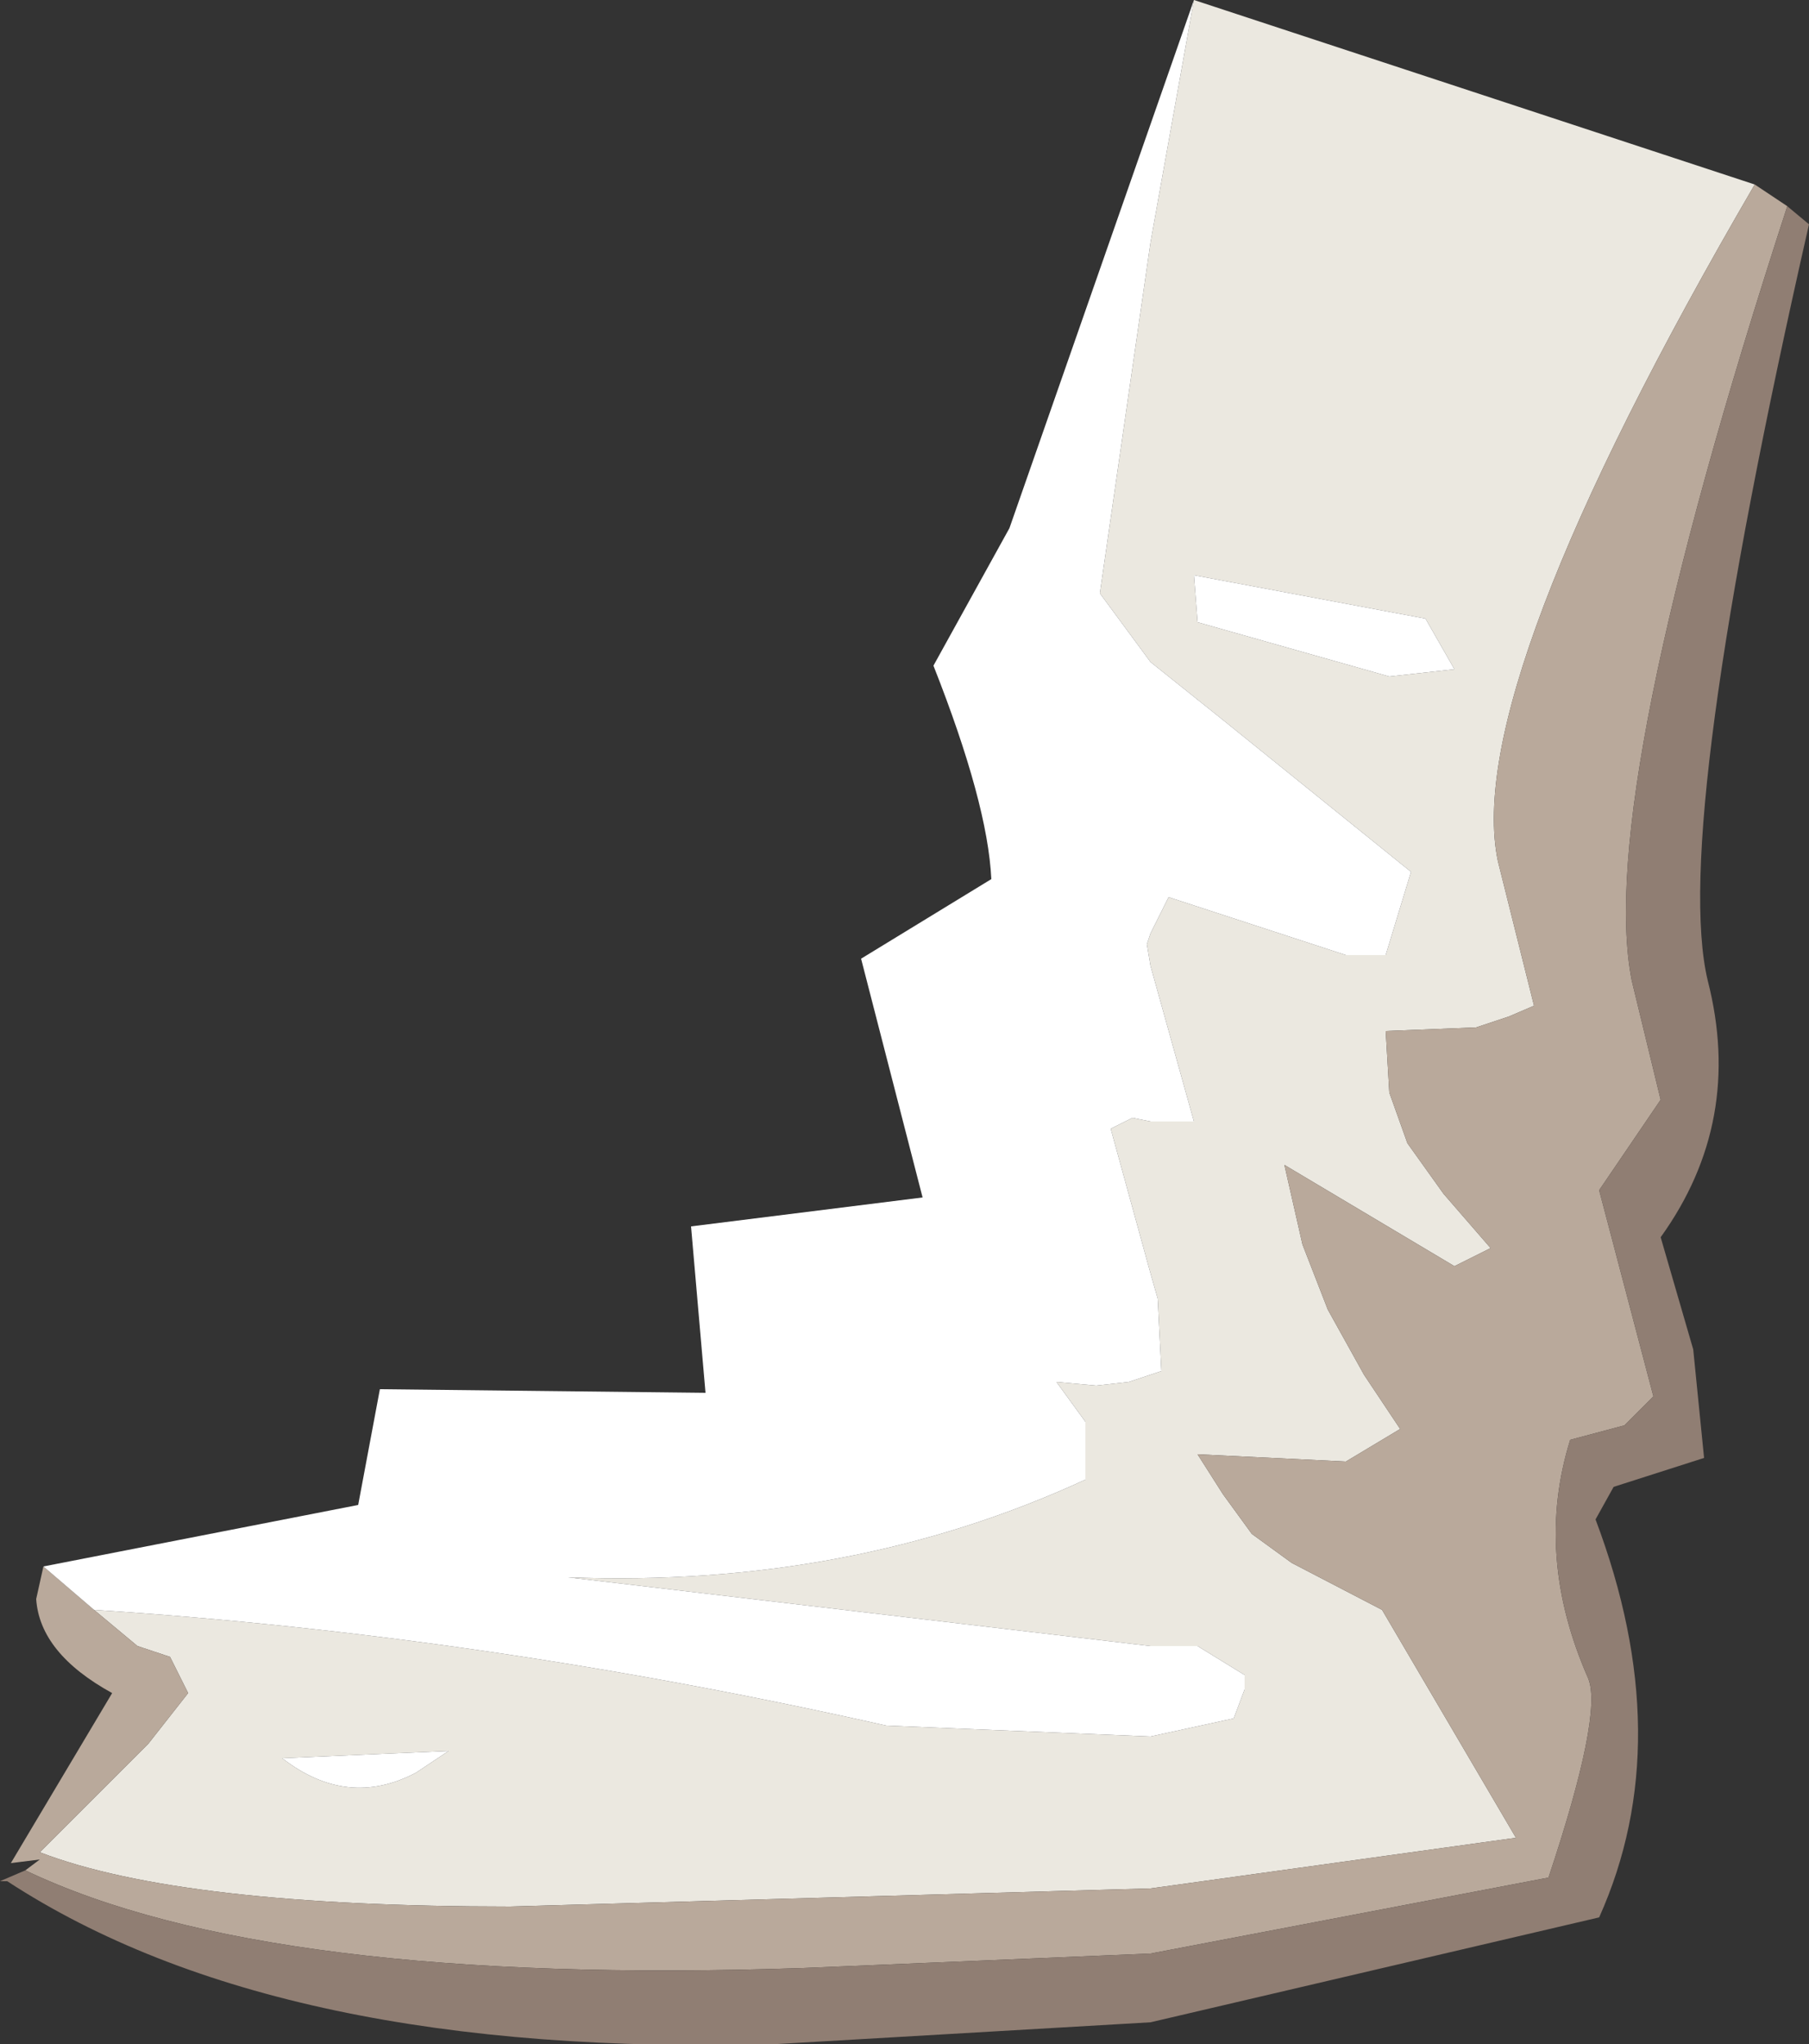 <?xml version="1.0" encoding="UTF-8" standalone="no"?>
<svg xmlns:ffdec="https://www.free-decompiler.com/flash" xmlns:xlink="http://www.w3.org/1999/xlink" ffdec:objectType="shape" height="28.25px" width="25.0px" xmlns="http://www.w3.org/2000/svg">
  <rect width="100%" height="100%" fill="#333333" stroke="none"/>
  <g transform="matrix(1.0, 0.0, 0.0, 1.0, -3.2, 16.6)">
    <path d="M4.5 5.65 Q9.9 6.0 15.45 7.25 L19.1 7.4 20.25 7.15 20.4 6.75 20.4 6.55 19.75 6.15 19.1 6.15 11.05 5.2 Q14.95 5.35 18.2 3.85 L18.2 3.05 17.8 2.5 18.35 2.55 18.8 2.5 19.1 2.4 19.25 2.35 19.2 1.35 19.1 1.0 18.55 -1.0 18.85 -1.15 19.1 -1.1 19.6 -1.1 19.7 -1.1 19.1 -3.25 19.05 -3.55 19.1 -3.7 19.35 -4.2 21.8 -3.4 22.35 -3.4 22.7 -4.55 20.1 -6.65 19.1 -7.45 18.4 -8.4 19.1 -13.25 19.7 -16.6 27.45 -14.05 Q23.4 -7.1 23.9 -4.7 L24.4 -2.7 24.05 -2.55 23.6 -2.4 22.35 -2.35 22.4 -1.5 22.65 -0.8 23.15 -0.1 23.8 0.65 23.3 0.9 20.95 -0.5 21.2 0.6 21.55 1.5 22.05 2.4 22.55 3.15 21.8 3.6 19.75 3.5 20.1 4.05 20.5 4.6 21.05 5.0 22.3 5.65 24.15 8.8 19.1 9.5 10.25 9.75 Q5.7 9.75 3.75 9.0 L5.25 7.5 5.8 6.8 5.55 6.3 5.1 6.15 4.5 5.65 M19.75 -8.0 L22.4 -7.25 23.3 -7.35 22.9 -8.05 19.7 -8.65 19.75 -8.0 M8.95 7.9 L9.4 7.6 7.1 7.7 Q8.0 8.4 8.95 7.9" fill="#ebe8e0" fill-rule="evenodd" stroke="none"/>
    <path d="M4.5 5.65 L5.1 6.15 5.55 6.3 5.8 6.8 5.25 7.5 3.75 9.0 Q5.7 9.75 10.25 9.75 L19.1 9.5 24.15 8.8 22.3 5.65 21.05 5.0 20.5 4.6 20.1 4.05 19.75 3.5 21.8 3.6 22.55 3.15 22.05 2.4 21.55 1.5 21.2 0.6 20.95 -0.5 23.3 0.9 23.8 0.65 23.15 -0.1 22.65 -0.8 22.4 -1.5 22.35 -2.35 23.6 -2.4 24.05 -2.55 24.4 -2.7 23.9 -4.7 Q23.4 -7.1 27.45 -14.05 L27.9 -13.75 Q25.25 -5.6 25.75 -3.05 L26.15 -1.4 25.3 -0.15 26.05 2.7 25.65 3.1 24.9 3.3 Q24.4 4.9 25.15 6.6 25.35 7.1 24.6 9.35 L19.1 10.4 14.3 10.6 Q6.9 10.85 3.55 9.25 L3.75 9.1 3.35 9.15 4.75 6.8 Q3.75 6.25 3.7 5.5 L3.8 5.05 4.5 5.65" fill="#b9a99b" fill-rule="evenodd" stroke="none"/>
    <path d="M19.7 -16.6 L19.1 -13.25 18.4 -8.4 19.1 -7.45 20.1 -6.65 22.7 -4.55 22.35 -3.4 21.8 -3.4 19.35 -4.2 19.1 -3.7 19.05 -3.55 19.1 -3.25 19.7 -1.1 19.6 -1.1 19.1 -1.1 18.85 -1.15 18.55 -1.0 19.1 1.0 19.2 1.35 19.25 2.35 19.1 2.4 18.8 2.5 18.35 2.55 17.8 2.5 18.2 3.05 18.2 3.85 Q14.95 5.35 11.05 5.2 L19.1 6.15 19.75 6.15 20.4 6.55 20.4 6.75 20.25 7.15 19.1 7.4 15.45 7.25 Q9.9 6.0 4.5 5.65 L3.8 5.05 8.15 4.2 8.45 2.6 12.95 2.65 12.75 0.35 15.95 -0.05 15.1 -3.35 16.9 -4.45 Q16.85 -5.5 16.1 -7.4 L17.15 -9.3 19.7 -16.6 M19.75 -8.0 L19.7 -8.65 22.9 -8.05 23.3 -7.35 22.4 -7.25 19.75 -8.0 M8.95 7.9 Q8.0 8.4 7.1 7.7 L9.4 7.6 8.95 7.9" fill="#ffffff" fill-rule="evenodd" stroke="none"/>
    <path d="M27.9 -13.75 L28.2 -13.5 Q26.3 -5.15 26.8 -3.05 27.3 -1.1 26.15 0.5 L26.6 2.05 26.75 3.55 25.5 3.95 25.25 4.4 Q26.4 7.45 25.3 9.9 L19.1 11.35 13.95 11.65 Q7.05 11.85 3.3 9.4 L3.2 9.4 3.55 9.25 Q6.9 10.85 14.3 10.6 L19.1 10.4 24.6 9.35 Q25.35 7.1 25.15 6.6 24.4 4.9 24.9 3.3 L25.65 3.1 26.05 2.7 25.3 -0.15 26.15 -1.4 25.75 -3.05 Q25.25 -5.6 27.9 -13.75" fill="#907e73" fill-rule="evenodd" stroke="none"/>
  </g>
</svg>

